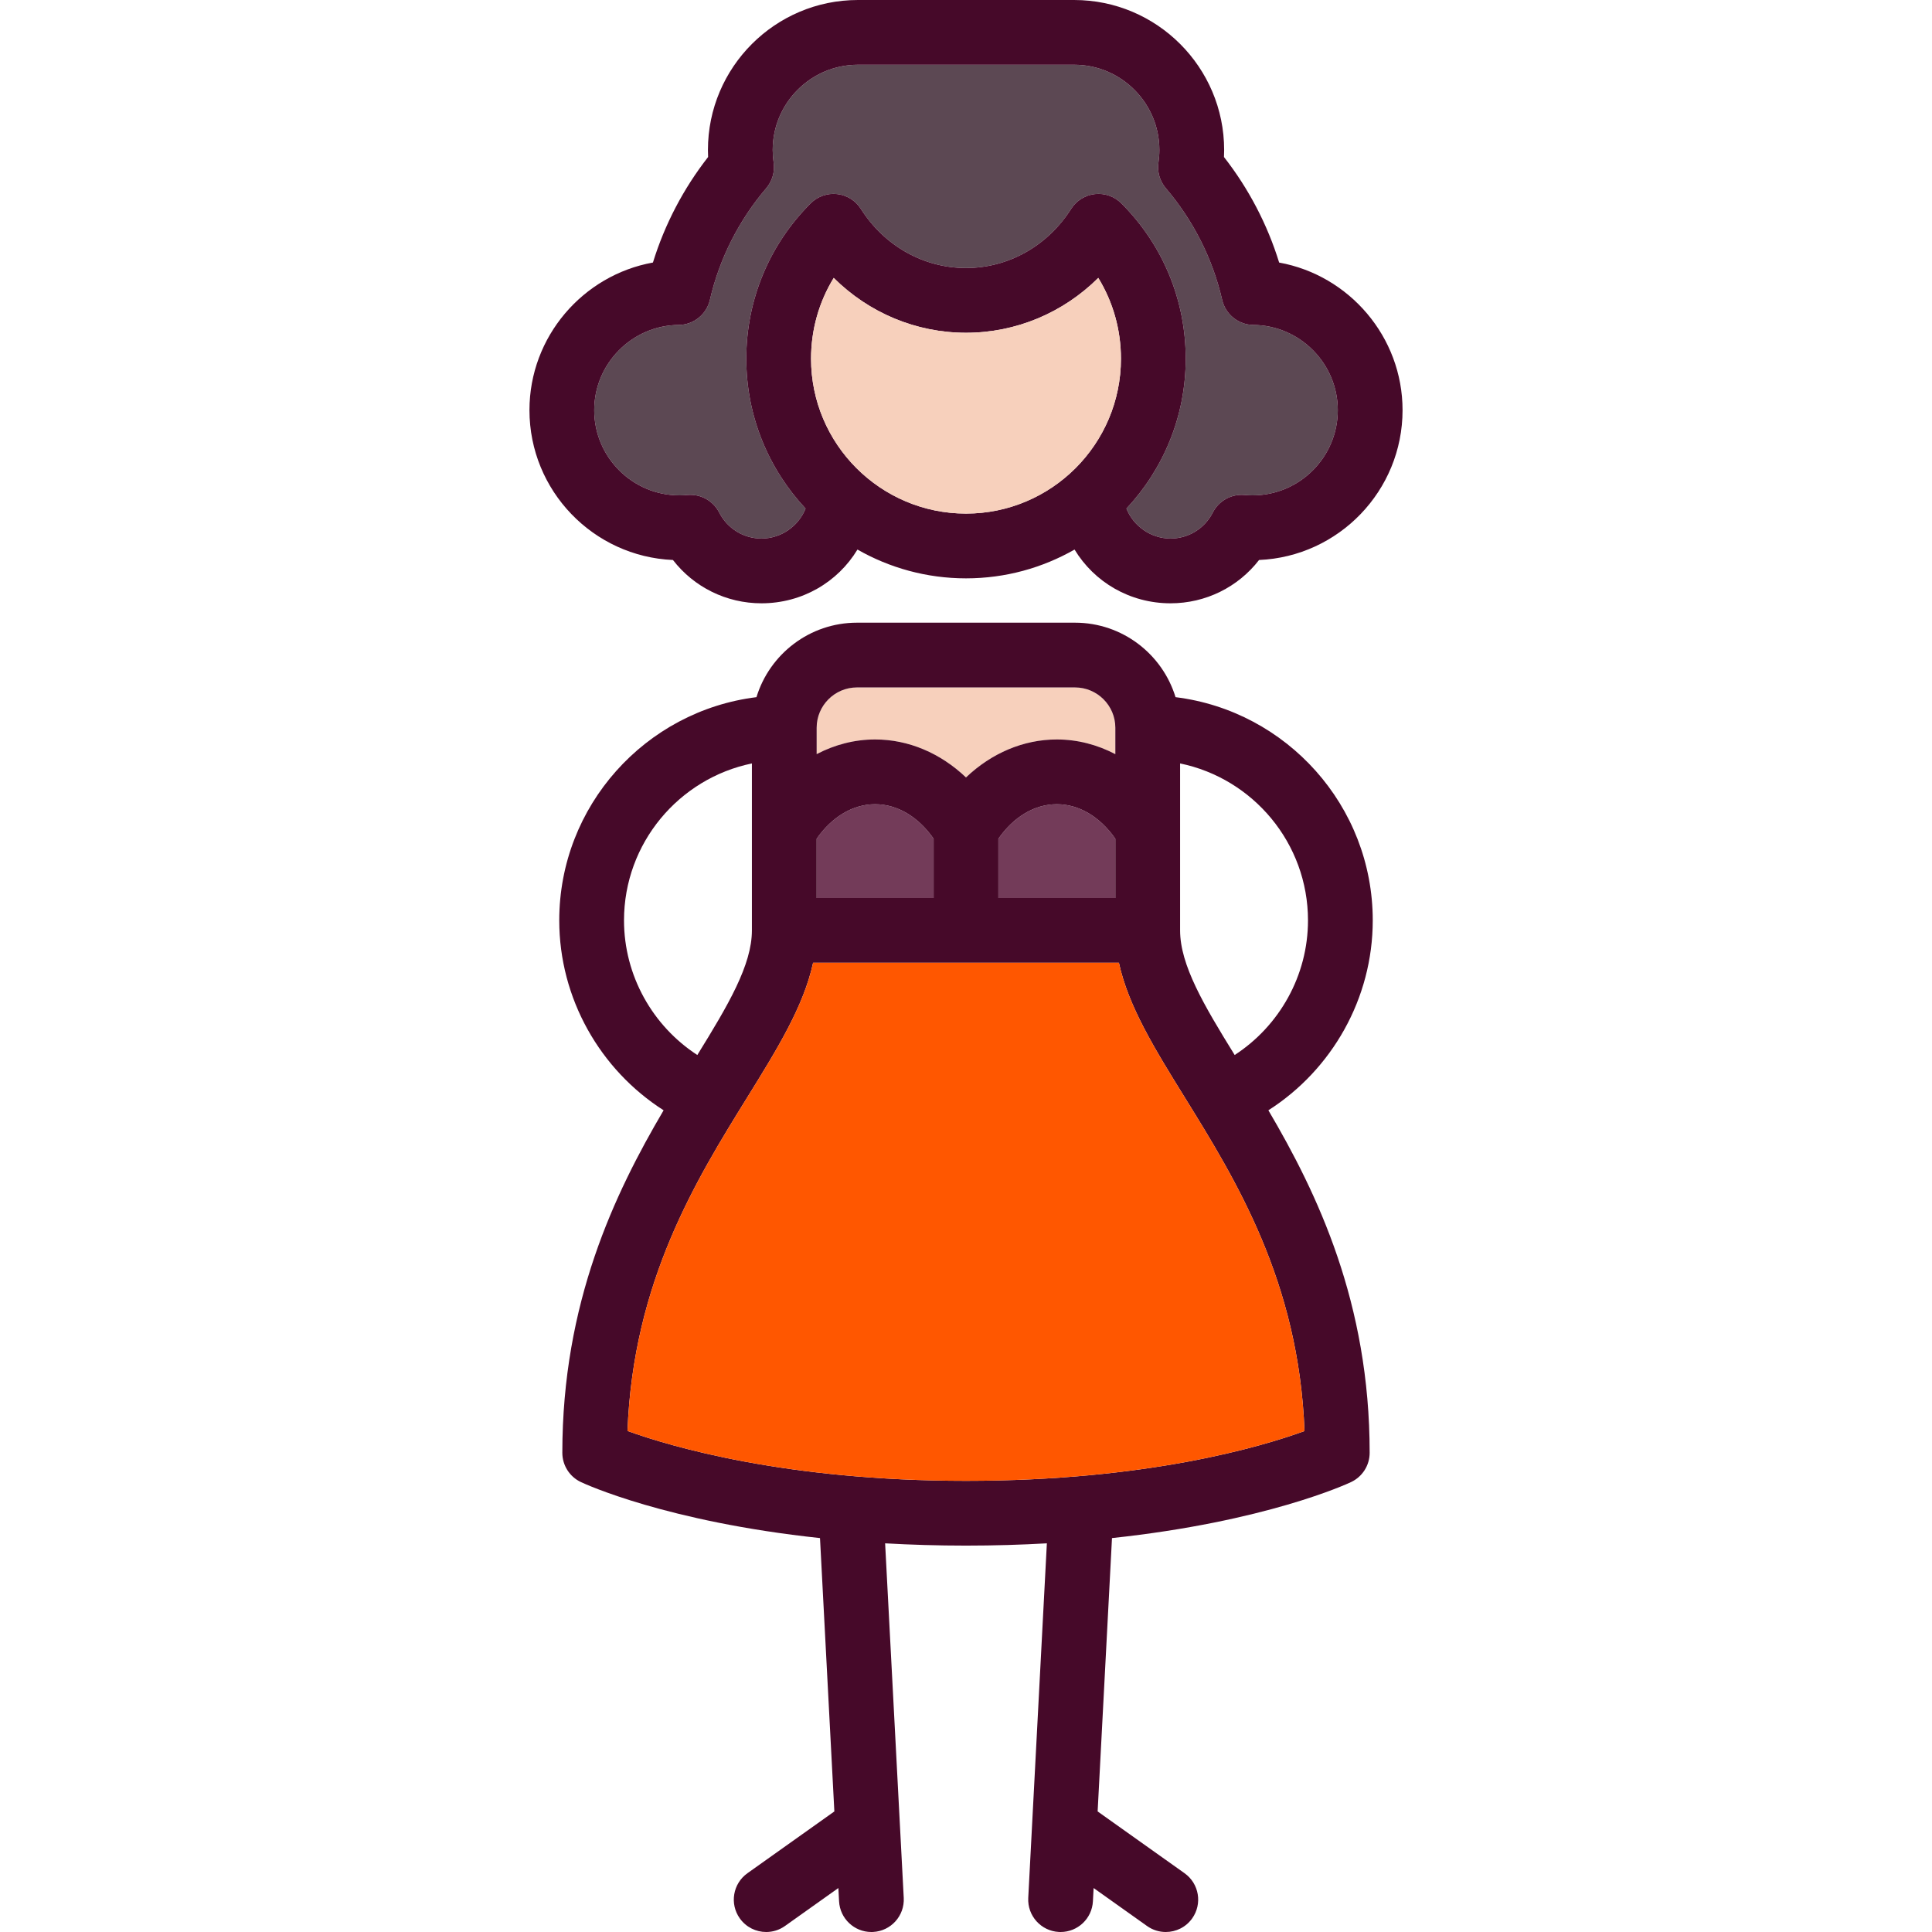 <?xml version="1.0" encoding="iso-8859-1"?>
<!-- Generator: Adobe Illustrator 19.0.0, SVG Export Plug-In . SVG Version: 6.00 Build 0)  -->
<svg version="1.1" id="Capa_1" xmlns="http://www.w3.org/2000/svg" xmlns:xlink="http://www.w3.org/1999/xlink" x="0px" y="0px"
	 viewBox="0 0 447.5 447.5" style="enable-background:new 0 0 447.5 447.5;" xml:space="preserve">
<g>
	<path style="fill:#F7D0BC;" d="M198.5,159.23c-5.15,0-9.34,4.19-9.34,9.34v6.104c4.212-2.204,8.814-3.394,13.54-3.394
		c7.738,0,15.15,3.175,21.049,8.795c5.898-5.619,13.307-8.795,21.041-8.795c4.728,0,9.333,1.192,13.55,3.4v-6.11
		c0-5.15-4.19-9.34-9.34-9.34H198.5z"/>
	<path style="fill:#733B59;" d="M244.79,186.28c-5.136,0-9.986,2.891-13.54,7.988v13.731h27.09v-13.727
		C254.778,189.173,249.924,186.28,244.79,186.28z"/>
	<path style="fill:#733B59;" d="M202.7,186.28c-5.136,0-9.986,2.891-13.54,7.988v13.731h27.09v-13.731
		C212.696,189.172,207.842,186.28,202.7,186.28z"/>
	<path style="fill:#5C4853;" d="M137.635,94.999c0,10.885,8.855,19.741,19.741,19.741c0.584,0,1.186-0.029,1.84-0.09
		c3.05-0.282,5.978,1.329,7.371,4.066c1.892,3.716,5.643,6.024,9.789,6.024c4.568,0,8.584-2.877,10.214-6.947
		c-8.507-9.097-13.73-21.3-13.73-34.706c0-13.594,5.293-26.374,14.905-35.986c1.61-1.61,3.865-2.404,6.129-2.151
		c2.263,0.25,4.291,1.516,5.509,3.44c5.432,8.571,14.534,13.688,24.349,13.688c9.813,0,18.914-5.117,24.345-13.688
		c1.219-1.924,3.246-3.189,5.509-3.44c2.265-0.251,4.519,0.541,6.129,2.151c9.612,9.612,14.905,22.392,14.905,35.986
		c0,13.406-5.223,25.61-13.73,34.707c1.631,4.069,5.647,6.946,10.214,6.946c4.146,0,7.897-2.308,9.789-6.024
		c1.393-2.737,4.316-4.348,7.371-4.066c0.654,0.06,1.256,0.09,1.84,0.09c10.885,0,19.741-8.856,19.741-19.741
		c0-10.779-8.769-19.631-19.548-19.734c-3.468-0.033-6.461-2.44-7.238-5.82c-2.176-9.47-6.684-18.405-13.035-25.84
		c-1.406-1.646-2.032-3.819-1.718-5.961c0.142-0.969,0.214-1.946,0.214-2.903C268.541,23.856,259.685,15,248.8,15h-50.084
		c-10.885,0-19.741,8.856-19.741,19.741c0,0.956,0.072,1.932,0.214,2.899c0.314,2.142-0.312,4.315-1.718,5.961
		c-6.351,7.436-10.859,16.372-13.035,25.843c-0.777,3.382-3.772,5.789-7.242,5.82C146.409,75.361,137.635,84.214,137.635,94.999z"/>
	<path style="fill:#460929;" d="M317.964,213.188c0-26.557-19.97-48.523-45.68-51.708c-3.043-9.974-12.328-17.251-23.284-17.251
		h-50.5c-10.956,0-20.241,7.277-23.284,17.251c-25.709,3.185-45.68,25.151-45.68,51.708c0,18.081,9.451,34.582,24.171,43.984
		c-11.375,19.325-23.458,44.603-23.458,79.328c0,2.902,1.674,5.544,4.299,6.783c0.994,0.469,19.856,9.18,55.384,12.975l3.325,63.317
		l-20.134,14.313c-3.376,2.4-4.167,7.082-1.767,10.458c1.463,2.058,3.773,3.155,6.119,3.155c1.503,0,3.021-0.45,4.339-1.388
		l12.375-8.797l0.162,3.078c0.21,4.003,3.521,7.107,7.483,7.107c0.132,0,0.266-0.004,0.4-0.01c4.136-0.217,7.313-3.747,7.096-7.883
		l-4.313-82.133c5.892,0.332,12.125,0.527,18.732,0.527s12.84-0.194,18.732-0.527l-4.313,82.133
		c-0.217,4.136,2.96,7.666,7.096,7.883c0.134,0.007,0.267,0.01,0.4,0.01c3.961,0,7.273-3.104,7.483-7.107l0.162-3.078l12.375,8.797
		c1.319,0.937,2.836,1.388,4.339,1.388c2.346,0,4.656-1.097,6.119-3.155c2.4-3.376,1.609-8.058-1.767-10.458l-20.134-14.313
		l3.325-63.317c35.529-3.795,54.39-12.505,55.384-12.975c2.625-1.239,4.299-3.88,4.299-6.783c0-34.725-12.082-60.003-23.458-79.328
		C308.512,247.77,317.964,231.269,317.964,213.188z M223.75,343c-41.701,0-68.438-7.95-78.405-11.549
		c1.31-34.603,15.904-58.166,27.738-77.269c6.918-11.168,13.08-21.116,15.249-31.182h70.836
		c2.169,10.066,8.331,20.014,15.249,31.182c11.835,19.107,26.434,42.672,27.739,77.286C292.244,335.075,265.692,343,223.75,343z
		 M231.25,207.999v-13.731c3.554-5.096,8.404-7.988,13.54-7.988c5.134,0,9.988,2.893,13.55,7.992v13.727H231.25z M189.16,207.999
		v-13.731c3.554-5.096,8.404-7.988,13.54-7.988c5.142,0,9.995,2.892,13.55,7.988v13.731H189.16z M258.34,168.57v6.11
		c-4.216-2.208-8.822-3.4-13.55-3.4c-7.734,0-15.142,3.175-21.041,8.795c-5.899-5.619-13.311-8.795-21.049-8.795
		c-4.726,0-9.328,1.19-13.54,3.394v-6.104c0-5.15,4.19-9.34,9.34-9.34H249C254.15,159.23,258.34,163.42,258.34,168.57z
		 M174.16,176.83v38.669c0,8.019-5.488,17.295-12.642,28.866c-10.349-6.72-16.982-18.392-16.982-31.176
		C144.537,195.288,157.273,180.307,174.16,176.83z M285.982,244.365c-7.154-11.57-12.642-20.846-12.642-28.866V176.83
		c16.887,3.477,29.624,18.458,29.624,36.359C302.964,225.973,296.331,237.645,285.982,244.365z"/>
	<path style="fill:#FF5700;" d="M274.417,254.181c-6.918-11.168-13.08-21.116-15.249-31.182h-70.836
		c-2.169,10.066-8.331,20.014-15.249,31.182c-11.833,19.104-26.428,42.666-27.738,77.269c9.967,3.6,36.704,11.549,78.405,11.549
		c41.942,0,68.494-7.925,78.406-11.532C300.851,296.854,286.253,273.289,274.417,254.181z"/>
	<path style="fill:#460929;" d="M155.871,129.708c4.867,6.283,12.361,10.032,20.505,10.032c9.431,0,17.677-4.918,22.233-12.449
		c7.423,4.236,16.002,6.67,25.144,6.67c9.141,0,17.719-2.434,25.141-6.67c4.557,7.53,12.803,12.449,22.232,12.449
		c8.144,0,15.638-3.749,20.505-10.032c18.461-0.79,33.236-16.056,33.236-34.708c0-16.988-12.375-31.257-28.584-34.185
		c-2.72-8.818-7.069-17.143-12.779-24.441c0.026-0.545,0.039-1.09,0.039-1.632C283.541,15.585,267.956,0,248.8,0h-50.084
		c-19.156,0-34.741,15.585-34.741,34.741c0,0.541,0.013,1.084,0.039,1.629c-5.709,7.298-10.058,15.622-12.778,24.44
		c-16.218,2.921-28.601,17.192-28.601,34.189C122.635,113.651,137.41,128.917,155.871,129.708z M164.437,69.444
		c2.176-9.471,6.684-18.407,13.035-25.843c1.406-1.646,2.032-3.82,1.718-5.961c-0.142-0.968-0.214-1.943-0.214-2.899
		c0-10.885,8.855-19.741,19.741-19.741H248.8c10.885,0,19.741,8.856,19.741,19.741c0,0.958-0.072,1.935-0.214,2.903
		c-0.314,2.142,0.312,4.315,1.718,5.961c6.351,7.435,10.859,16.37,13.035,25.84c0.777,3.38,3.77,5.787,7.238,5.82
		c10.779,0.103,19.548,8.956,19.548,19.734c0,10.885-8.855,19.741-19.741,19.741c-0.584,0-1.186-0.029-1.84-0.09
		c-3.055-0.283-5.978,1.329-7.371,4.066c-1.892,3.716-5.643,6.024-9.789,6.024c-4.567,0-8.583-2.877-10.214-6.946
		c8.507-9.097,13.73-21.301,13.73-34.707c0-13.594-5.293-26.374-14.905-35.986c-1.61-1.611-3.864-2.402-6.129-2.151
		c-2.263,0.25-4.291,1.516-5.509,3.44c-5.432,8.571-14.533,13.688-24.345,13.688c-9.815,0-18.917-5.117-24.349-13.688
		c-1.219-1.924-3.246-3.189-5.509-3.44c-2.264-0.253-4.519,0.541-6.129,2.151c-9.612,9.612-14.905,22.392-14.905,35.986
		c0,13.406,5.223,25.609,13.73,34.706c-1.63,4.07-5.646,6.947-10.214,6.947c-4.146,0-7.897-2.308-9.789-6.024
		c-1.394-2.737-4.321-4.348-7.371-4.066c-0.654,0.06-1.256,0.09-1.84,0.09c-10.885,0-19.741-8.856-19.741-19.741
		c0-10.785,8.774-19.638,19.56-19.735C160.664,75.233,163.659,72.826,164.437,69.444z M187.86,83.086
		c0-6.711,1.829-13.139,5.25-18.718c8.14,8.086,19.048,12.709,30.642,12.709c11.592,0,22.499-4.624,30.638-12.709
		c3.421,5.578,5.25,12.008,5.25,18.718c0,19.781-16.1,35.875-35.889,35.875C203.961,118.961,187.86,102.868,187.86,83.086z"/>
	<path style="fill:#F7D0BC;" d="M259.641,83.086c0-6.71-1.829-13.14-5.25-18.718c-8.14,8.086-19.046,12.709-30.638,12.709
		c-11.594,0-22.502-4.624-30.642-12.709c-3.422,5.579-5.25,12.007-5.25,18.718c0,19.781,16.102,35.875,35.893,35.875
		C243.541,118.961,259.641,102.868,259.641,83.086z"/>
</g>
<g>
</g>
<g>
</g>
<g>
</g>
<g>
</g>
<g>
</g>
<g>
</g>
<g>
</g>
<g>
</g>
<g>
</g>
<g>
</g>
<g>
</g>
<g>
</g>
<g>
</g>
<g>
</g>
<g>
</g>
</svg>
